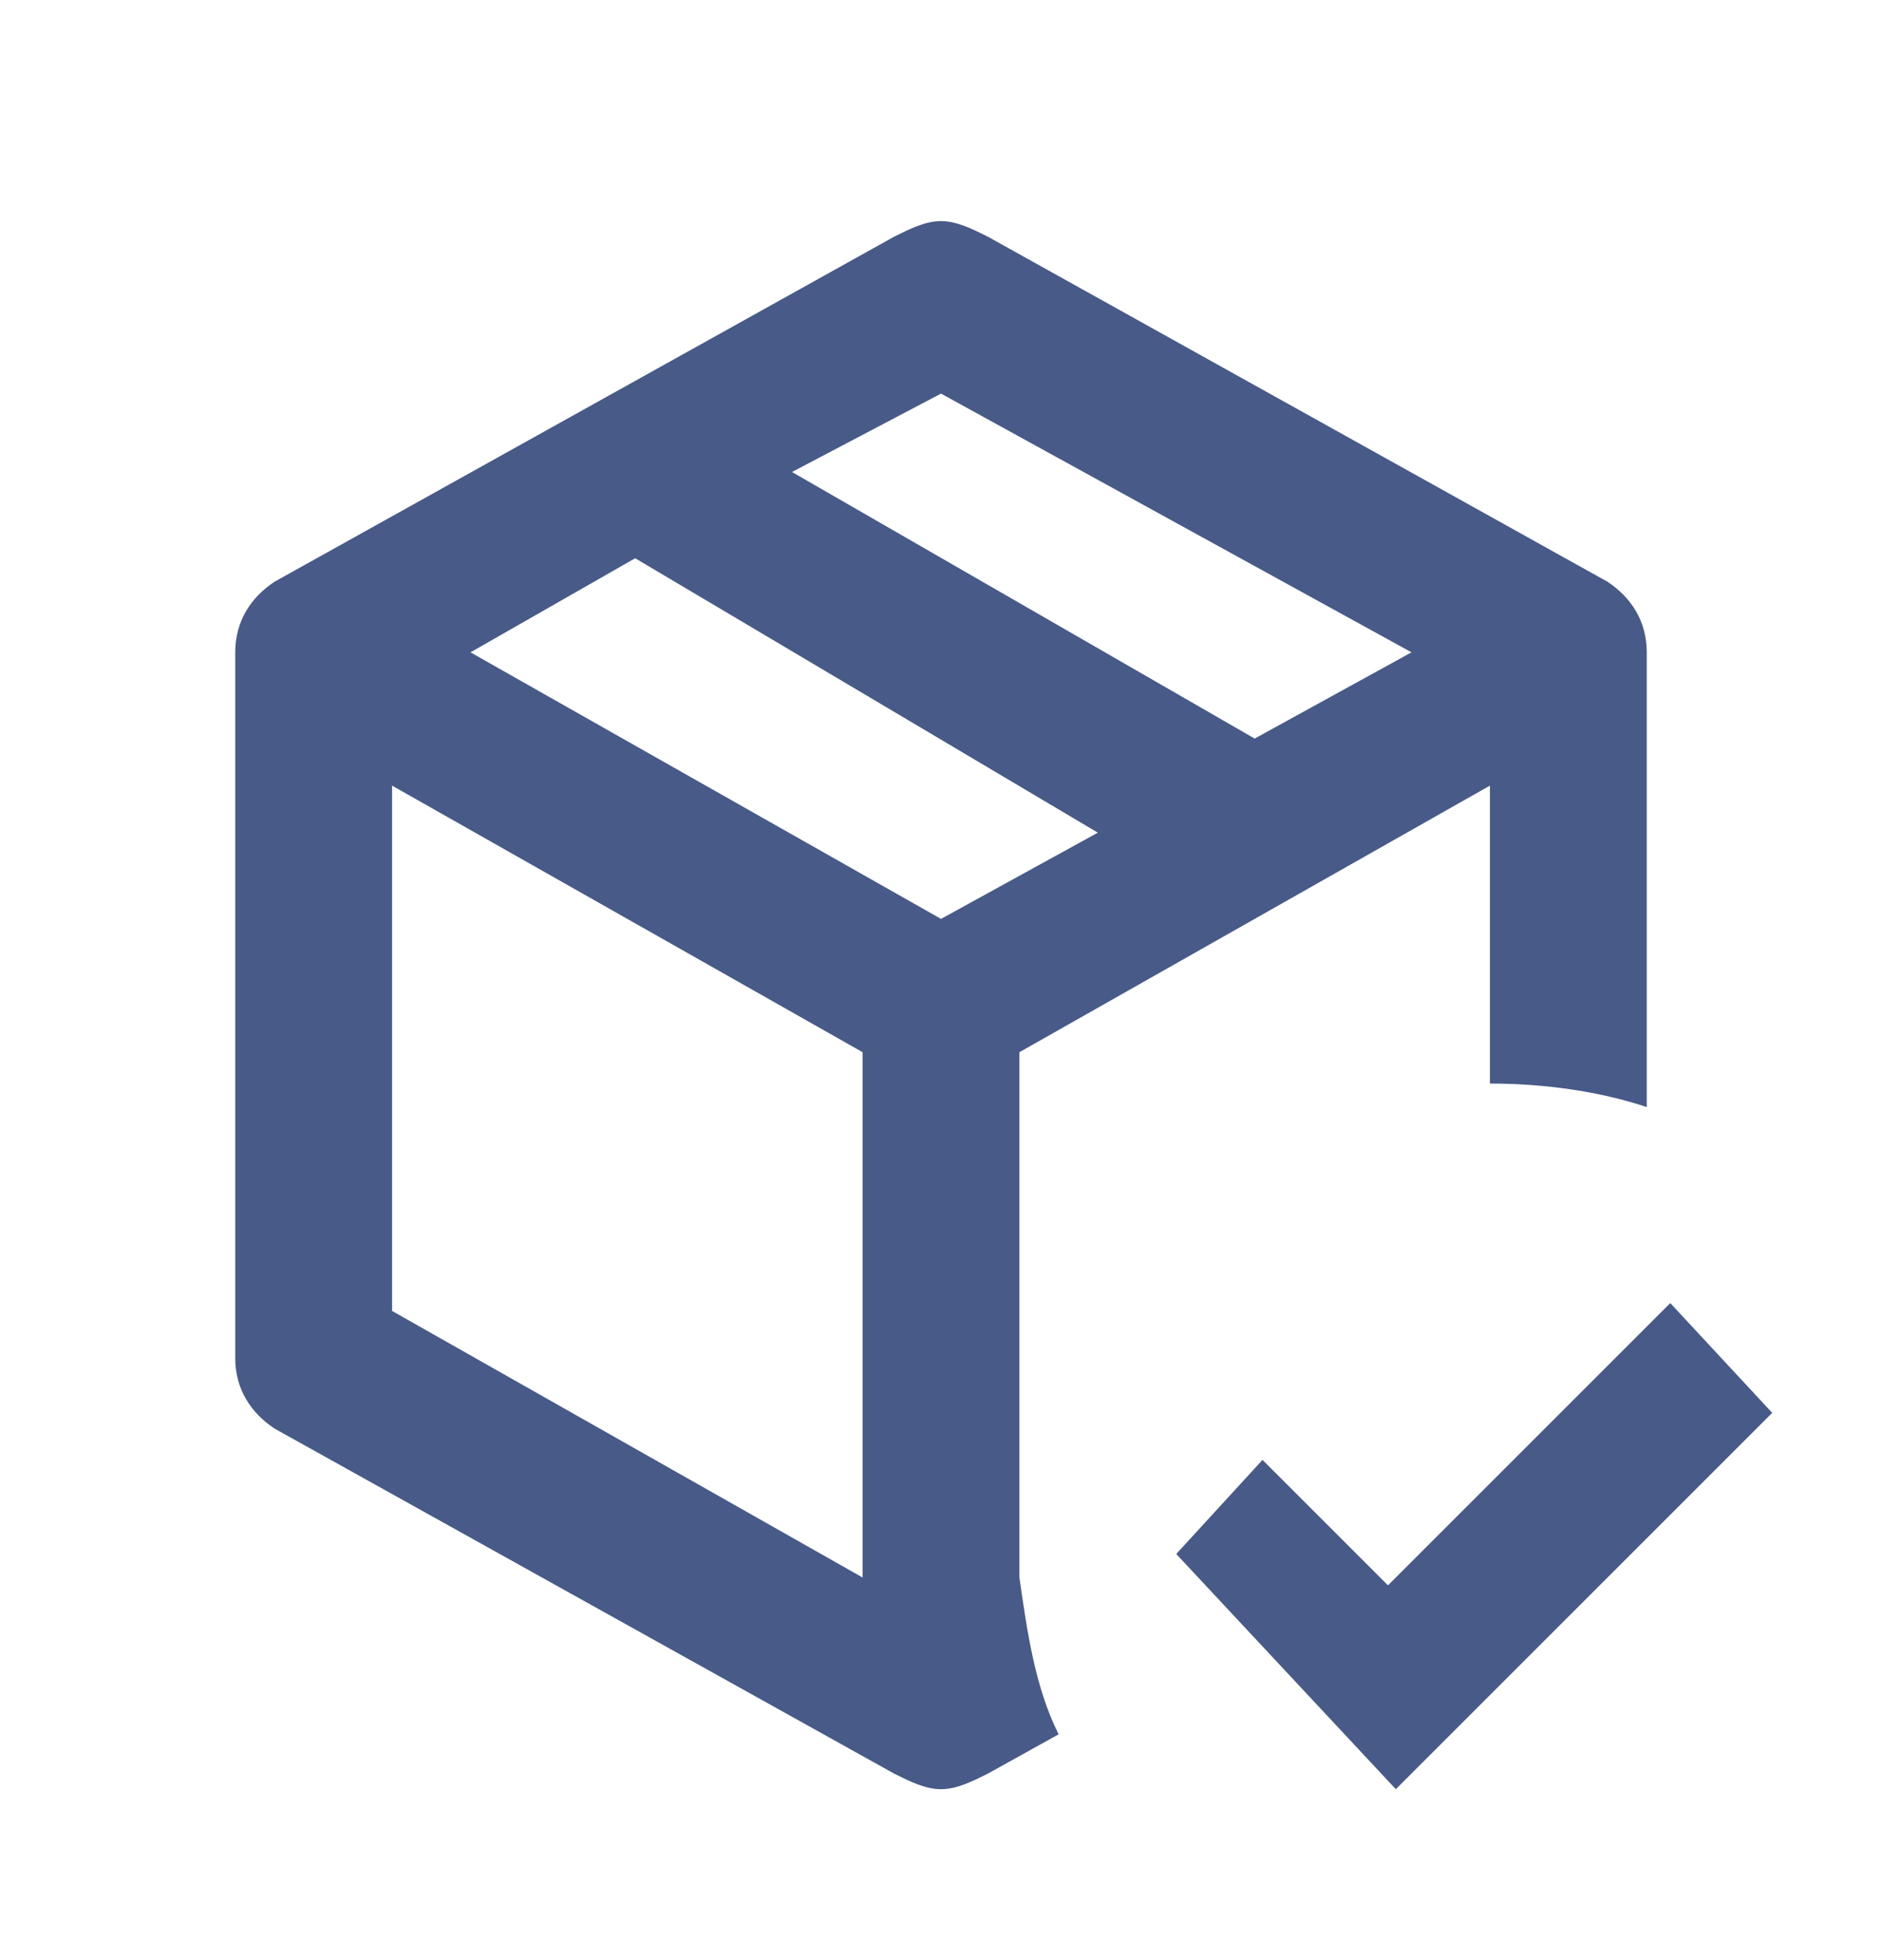 <svg width="24" height="25" viewBox="0 0 24 25" fill="none" xmlns="http://www.w3.org/2000/svg">
<path d="M12 2.82C11.8 2.82 11.6 2.92 11.4 3.02L3.5 7.42C3.2 7.62 3 7.92 3 8.32V17.32C3 17.72 3.2 18.02 3.5 18.22L11.4 22.62C11.6 22.72 11.8 22.82 12 22.82C12.2 22.82 12.4 22.72 12.6 22.62L13.5 22.12C13.2 21.52 13.1 20.82 13 20.12V13.42L19 10.02V13.82C19.7 13.82 20.4 13.92 21 14.12V8.32C21 7.92 20.8 7.62 20.5 7.42L12.6 3.02C12.4 2.92 12.2 2.82 12 2.82ZM12 5.02L18 8.32L16 9.42L10.1 6.02L12 5.02ZM8.1 7.12L14 10.62L12 11.72L6 8.32L8.1 7.12ZM5 10.02L11 13.42V20.12L5 16.72V10.02ZM21.3 16.62L17.7 20.22L16.1 18.62L15 19.82L17.8 22.82L22.6 18.02L21.3 16.62Z" fill="#475A88"/>
</svg>
